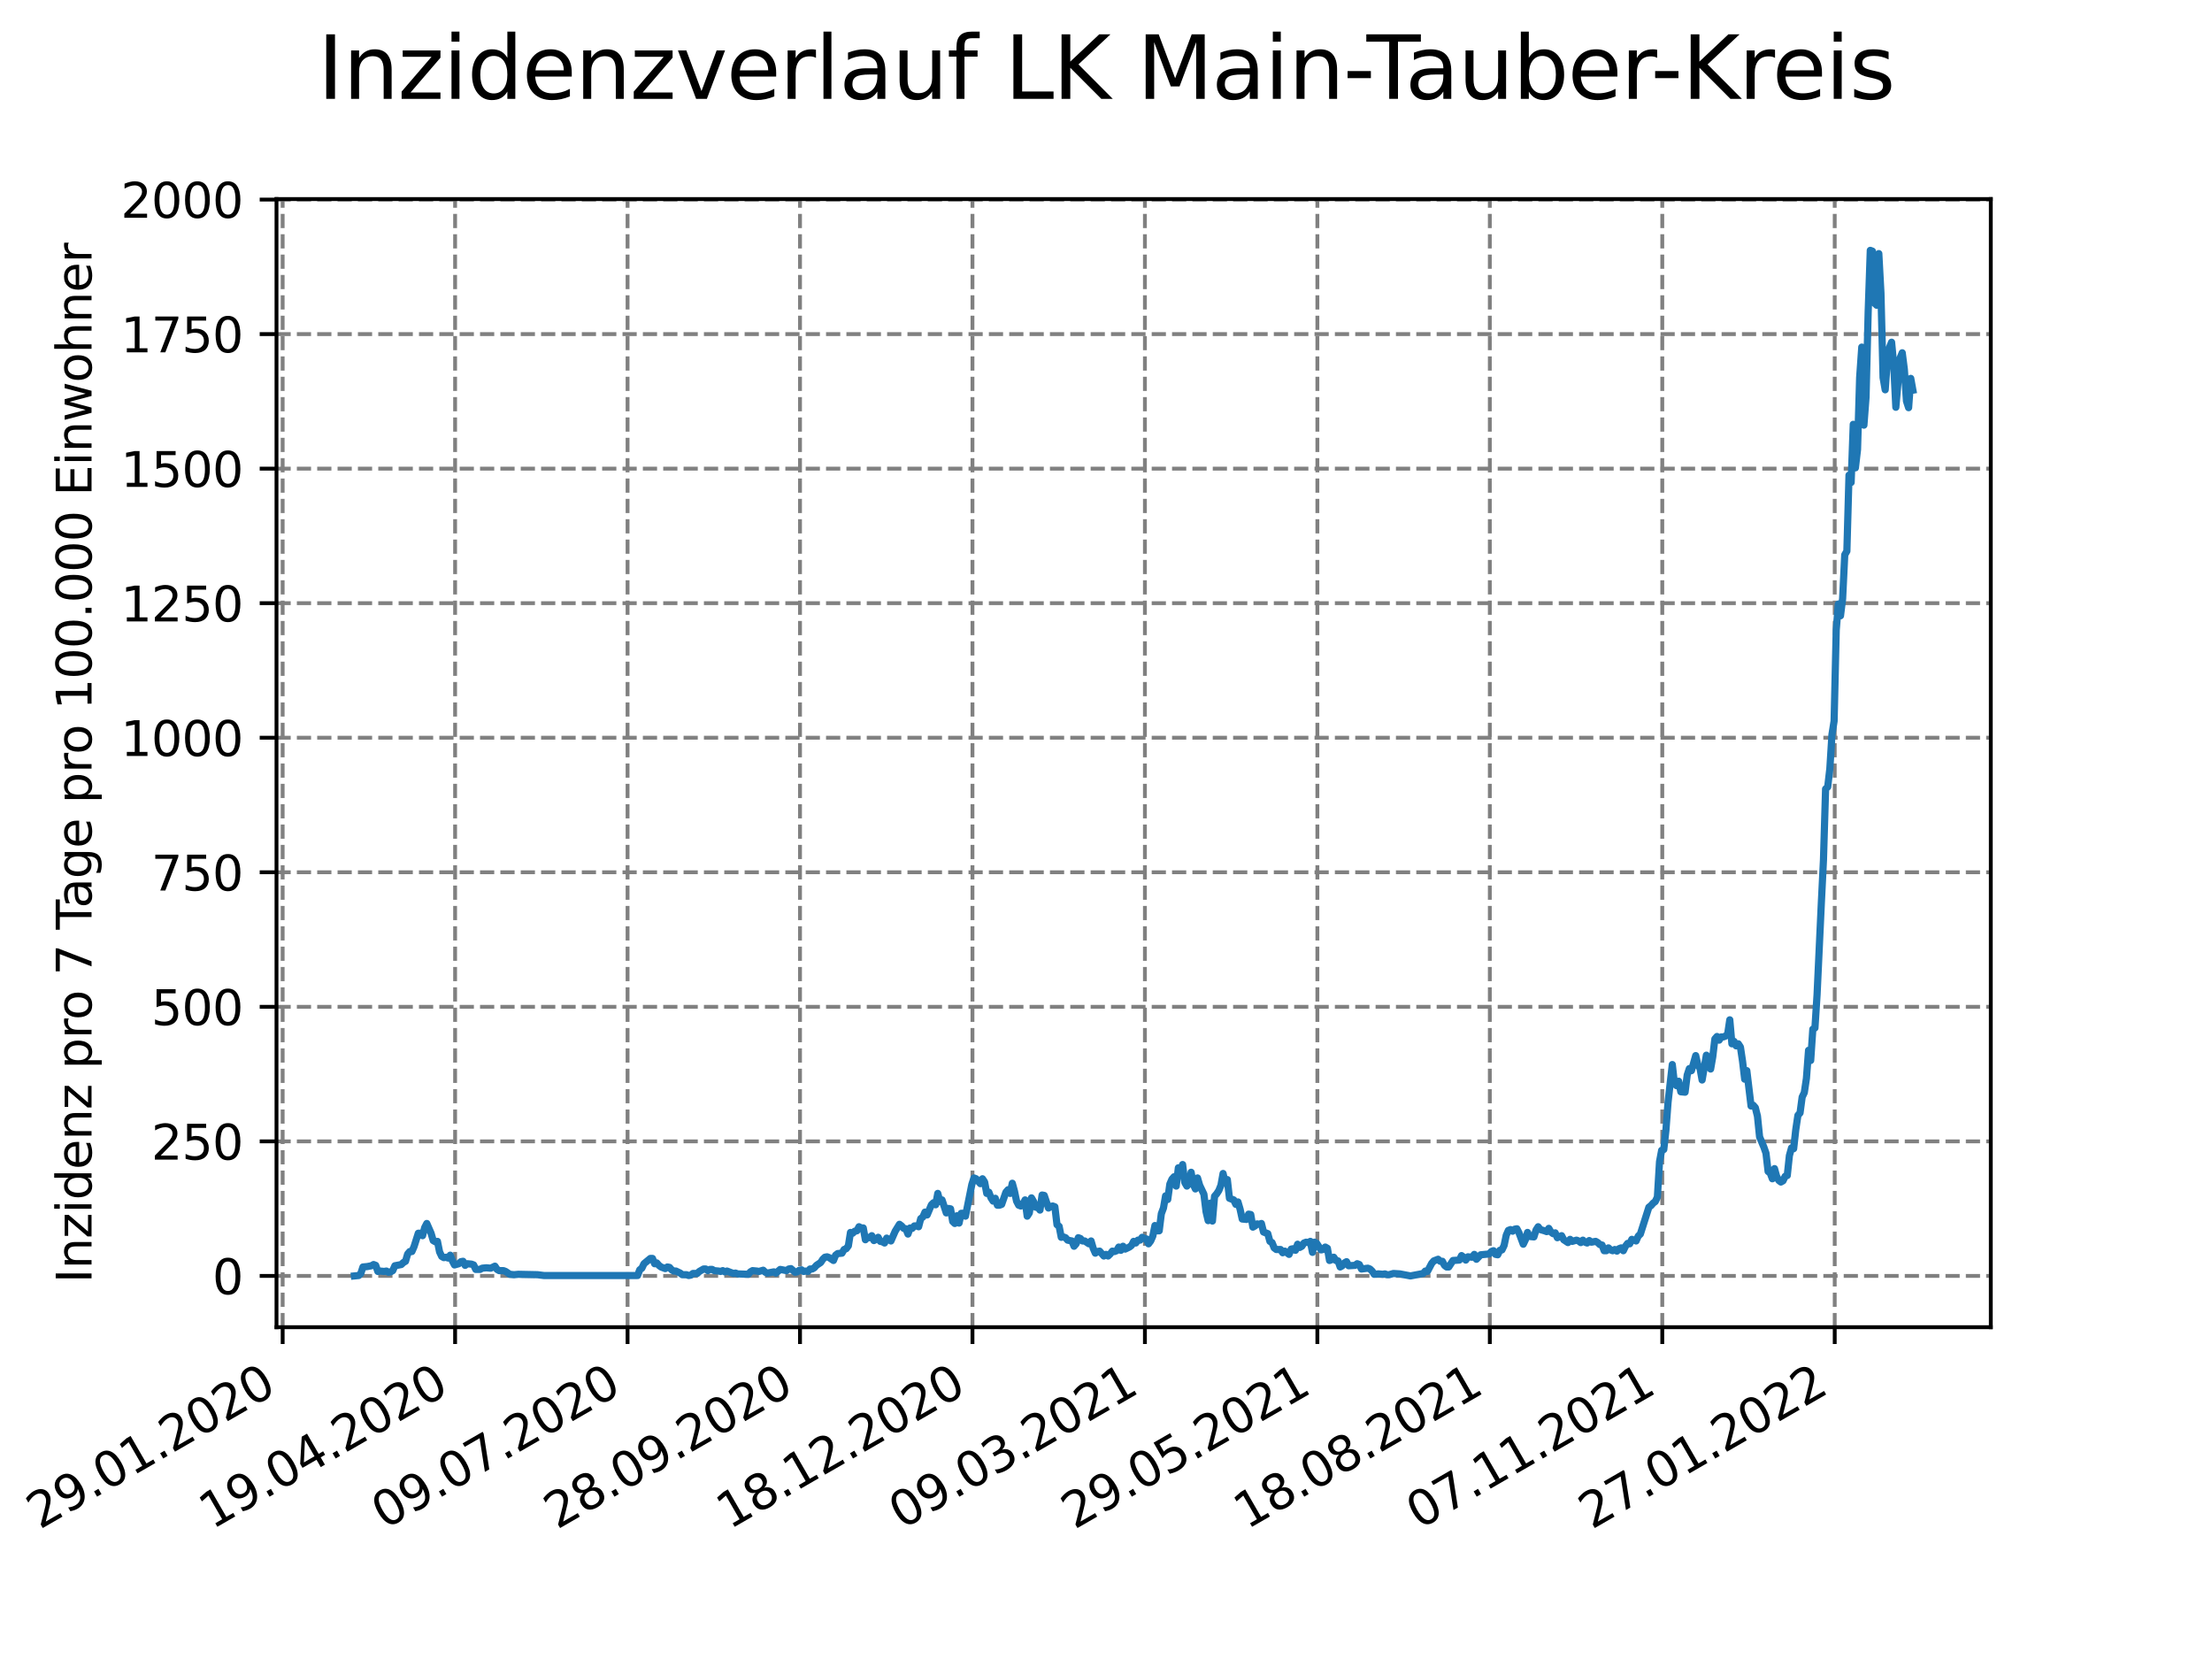 <?xml version="1.0" encoding="utf-8" standalone="no"?>
<!DOCTYPE svg PUBLIC "-//W3C//DTD SVG 1.1//EN"
  "http://www.w3.org/Graphics/SVG/1.1/DTD/svg11.dtd">
<svg xmlns:xlink="http://www.w3.org/1999/xlink" width="460.8pt" height="345.6pt" viewBox="0 0 460.8 345.6" xmlns="http://www.w3.org/2000/svg" version="1.1">
 <defs>
  <style type="text/css">*{stroke-linejoin: round; stroke-linecap: butt}</style>
 </defs>
 <g id="figure_1">
  <g id="patch_1">
   <path d="M 0 345.6 
L 460.8 345.6 
L 460.8 0 
L 0 0 
z
" style="fill: #ffffff"/>
  </g>
  <g id="axes_1">
   <g id="patch_2">
    <path d="M 57.6 276.48 
L 414.72 276.48 
L 414.72 41.472 
L 57.6 41.472 
z
" style="fill: #ffffff"/>
   </g>
   <g id="matplotlib.axis_1">
    <g id="xtick_1">
     <g id="line2d_1">
      <path d="M 58.883 276.48 
L 58.883 41.472 
" clip-path="url(#p42e69df3fd)" style="fill: none; stroke-dasharray: 2.96,1.28; stroke-dashoffset: 0; stroke: #808080; stroke-width: 0.8"/>
     </g>
     <g id="line2d_2">
      <defs>
       <path id="m16a6143a36" d="M 0 0 
L 0 3.5 
" style="stroke: #000000; stroke-width: 0.8"/>
      </defs>
      <g>
       <use xlink:href="#m16a6143a36" x="58.883" y="276.48" style="stroke: #000000; stroke-width: 0.8"/>
      </g>
     </g>
     <g id="text_1">
      <!-- 29.01.2020 -->
      <g transform="translate(8.257 318.689)rotate(-30)scale(0.1 -0.1)">
       <defs>
        <path id="DejaVuSans-32" d="M 1228 531 
L 3431 531 
L 3431 0 
L 469 0 
L 469 531 
Q 828 903 1448 1529 
Q 2069 2156 2228 2338 
Q 2531 2678 2651 2914 
Q 2772 3150 2772 3378 
Q 2772 3750 2511 3984 
Q 2250 4219 1831 4219 
Q 1534 4219 1204 4116 
Q 875 4013 500 3803 
L 500 4441 
Q 881 4594 1212 4672 
Q 1544 4750 1819 4750 
Q 2544 4750 2975 4387 
Q 3406 4025 3406 3419 
Q 3406 3131 3298 2873 
Q 3191 2616 2906 2266 
Q 2828 2175 2409 1742 
Q 1991 1309 1228 531 
z
" transform="scale(0.016)"/>
        <path id="DejaVuSans-39" d="M 703 97 
L 703 672 
Q 941 559 1184 500 
Q 1428 441 1663 441 
Q 2288 441 2617 861 
Q 2947 1281 2994 2138 
Q 2813 1869 2534 1725 
Q 2256 1581 1919 1581 
Q 1219 1581 811 2004 
Q 403 2428 403 3163 
Q 403 3881 828 4315 
Q 1253 4750 1959 4750 
Q 2769 4750 3195 4129 
Q 3622 3509 3622 2328 
Q 3622 1225 3098 567 
Q 2575 -91 1691 -91 
Q 1453 -91 1209 -44 
Q 966 3 703 97 
z
M 1959 2075 
Q 2384 2075 2632 2365 
Q 2881 2656 2881 3163 
Q 2881 3666 2632 3958 
Q 2384 4250 1959 4250 
Q 1534 4250 1286 3958 
Q 1038 3666 1038 3163 
Q 1038 2656 1286 2365 
Q 1534 2075 1959 2075 
z
" transform="scale(0.016)"/>
        <path id="DejaVuSans-2e" d="M 684 794 
L 1344 794 
L 1344 0 
L 684 0 
L 684 794 
z
" transform="scale(0.016)"/>
        <path id="DejaVuSans-30" d="M 2034 4250 
Q 1547 4250 1301 3770 
Q 1056 3291 1056 2328 
Q 1056 1369 1301 889 
Q 1547 409 2034 409 
Q 2525 409 2770 889 
Q 3016 1369 3016 2328 
Q 3016 3291 2770 3770 
Q 2525 4250 2034 4250 
z
M 2034 4750 
Q 2819 4750 3233 4129 
Q 3647 3509 3647 2328 
Q 3647 1150 3233 529 
Q 2819 -91 2034 -91 
Q 1250 -91 836 529 
Q 422 1150 422 2328 
Q 422 3509 836 4129 
Q 1250 4750 2034 4750 
z
" transform="scale(0.016)"/>
        <path id="DejaVuSans-31" d="M 794 531 
L 1825 531 
L 1825 4091 
L 703 3866 
L 703 4441 
L 1819 4666 
L 2450 4666 
L 2450 531 
L 3481 531 
L 3481 0 
L 794 0 
L 794 531 
z
" transform="scale(0.016)"/>
       </defs>
       <use xlink:href="#DejaVuSans-32"/>
       <use xlink:href="#DejaVuSans-39" x="63.623"/>
       <use xlink:href="#DejaVuSans-2e" x="127.246"/>
       <use xlink:href="#DejaVuSans-30" x="159.033"/>
       <use xlink:href="#DejaVuSans-31" x="222.656"/>
       <use xlink:href="#DejaVuSans-2e" x="286.279"/>
       <use xlink:href="#DejaVuSans-32" x="318.066"/>
       <use xlink:href="#DejaVuSans-30" x="381.689"/>
       <use xlink:href="#DejaVuSans-32" x="445.312"/>
       <use xlink:href="#DejaVuSans-30" x="508.936"/>
      </g>
     </g>
    </g>
    <g id="xtick_2">
     <g id="line2d_3">
      <path d="M 94.807 276.48 
L 94.807 41.472 
" clip-path="url(#p42e69df3fd)" style="fill: none; stroke-dasharray: 2.96,1.28; stroke-dashoffset: 0; stroke: #808080; stroke-width: 0.8"/>
     </g>
     <g id="line2d_4">
      <g>
       <use xlink:href="#m16a6143a36" x="94.807" y="276.48" style="stroke: #000000; stroke-width: 0.8"/>
      </g>
     </g>
     <g id="text_2">
      <!-- 19.04.2020 -->
      <g transform="translate(44.182 318.689)rotate(-30)scale(0.1 -0.1)">
       <defs>
        <path id="DejaVuSans-34" d="M 2419 4116 
L 825 1625 
L 2419 1625 
L 2419 4116 
z
M 2253 4666 
L 3047 4666 
L 3047 1625 
L 3713 1625 
L 3713 1100 
L 3047 1100 
L 3047 0 
L 2419 0 
L 2419 1100 
L 313 1100 
L 313 1709 
L 2253 4666 
z
" transform="scale(0.016)"/>
       </defs>
       <use xlink:href="#DejaVuSans-31"/>
       <use xlink:href="#DejaVuSans-39" x="63.623"/>
       <use xlink:href="#DejaVuSans-2e" x="127.246"/>
       <use xlink:href="#DejaVuSans-30" x="159.033"/>
       <use xlink:href="#DejaVuSans-34" x="222.656"/>
       <use xlink:href="#DejaVuSans-2e" x="286.279"/>
       <use xlink:href="#DejaVuSans-32" x="318.066"/>
       <use xlink:href="#DejaVuSans-30" x="381.689"/>
       <use xlink:href="#DejaVuSans-32" x="445.312"/>
       <use xlink:href="#DejaVuSans-30" x="508.936"/>
      </g>
     </g>
    </g>
    <g id="xtick_3">
     <g id="line2d_5">
      <path d="M 130.732 276.48 
L 130.732 41.472 
" clip-path="url(#p42e69df3fd)" style="fill: none; stroke-dasharray: 2.96,1.28; stroke-dashoffset: 0; stroke: #808080; stroke-width: 0.8"/>
     </g>
     <g id="line2d_6">
      <g>
       <use xlink:href="#m16a6143a36" x="130.732" y="276.48" style="stroke: #000000; stroke-width: 0.8"/>
      </g>
     </g>
     <g id="text_3">
      <!-- 09.07.2020 -->
      <g transform="translate(80.107 318.689)rotate(-30)scale(0.1 -0.1)">
       <defs>
        <path id="DejaVuSans-37" d="M 525 4666 
L 3525 4666 
L 3525 4397 
L 1831 0 
L 1172 0 
L 2766 4134 
L 525 4134 
L 525 4666 
z
" transform="scale(0.016)"/>
       </defs>
       <use xlink:href="#DejaVuSans-30"/>
       <use xlink:href="#DejaVuSans-39" x="63.623"/>
       <use xlink:href="#DejaVuSans-2e" x="127.246"/>
       <use xlink:href="#DejaVuSans-30" x="159.033"/>
       <use xlink:href="#DejaVuSans-37" x="222.656"/>
       <use xlink:href="#DejaVuSans-2e" x="286.279"/>
       <use xlink:href="#DejaVuSans-32" x="318.066"/>
       <use xlink:href="#DejaVuSans-30" x="381.689"/>
       <use xlink:href="#DejaVuSans-32" x="445.312"/>
       <use xlink:href="#DejaVuSans-30" x="508.936"/>
      </g>
     </g>
    </g>
    <g id="xtick_4">
     <g id="line2d_7">
      <path d="M 166.657 276.48 
L 166.657 41.472 
" clip-path="url(#p42e69df3fd)" style="fill: none; stroke-dasharray: 2.96,1.28; stroke-dashoffset: 0; stroke: #808080; stroke-width: 0.8"/>
     </g>
     <g id="line2d_8">
      <g>
       <use xlink:href="#m16a6143a36" x="166.657" y="276.48" style="stroke: #000000; stroke-width: 0.8"/>
      </g>
     </g>
     <g id="text_4">
      <!-- 28.09.2020 -->
      <g transform="translate(116.032 318.689)rotate(-30)scale(0.1 -0.1)">
       <defs>
        <path id="DejaVuSans-38" d="M 2034 2216 
Q 1584 2216 1326 1975 
Q 1069 1734 1069 1313 
Q 1069 891 1326 650 
Q 1584 409 2034 409 
Q 2484 409 2743 651 
Q 3003 894 3003 1313 
Q 3003 1734 2745 1975 
Q 2488 2216 2034 2216 
z
M 1403 2484 
Q 997 2584 770 2862 
Q 544 3141 544 3541 
Q 544 4100 942 4425 
Q 1341 4750 2034 4750 
Q 2731 4750 3128 4425 
Q 3525 4100 3525 3541 
Q 3525 3141 3298 2862 
Q 3072 2584 2669 2484 
Q 3125 2378 3379 2068 
Q 3634 1759 3634 1313 
Q 3634 634 3220 271 
Q 2806 -91 2034 -91 
Q 1263 -91 848 271 
Q 434 634 434 1313 
Q 434 1759 690 2068 
Q 947 2378 1403 2484 
z
M 1172 3481 
Q 1172 3119 1398 2916 
Q 1625 2713 2034 2713 
Q 2441 2713 2670 2916 
Q 2900 3119 2900 3481 
Q 2900 3844 2670 4047 
Q 2441 4250 2034 4250 
Q 1625 4250 1398 4047 
Q 1172 3844 1172 3481 
z
" transform="scale(0.016)"/>
       </defs>
       <use xlink:href="#DejaVuSans-32"/>
       <use xlink:href="#DejaVuSans-38" x="63.623"/>
       <use xlink:href="#DejaVuSans-2e" x="127.246"/>
       <use xlink:href="#DejaVuSans-30" x="159.033"/>
       <use xlink:href="#DejaVuSans-39" x="222.656"/>
       <use xlink:href="#DejaVuSans-2e" x="286.279"/>
       <use xlink:href="#DejaVuSans-32" x="318.066"/>
       <use xlink:href="#DejaVuSans-30" x="381.689"/>
       <use xlink:href="#DejaVuSans-32" x="445.312"/>
       <use xlink:href="#DejaVuSans-30" x="508.936"/>
      </g>
     </g>
    </g>
    <g id="xtick_5">
     <g id="line2d_9">
      <path d="M 202.582 276.48 
L 202.582 41.472 
" clip-path="url(#p42e69df3fd)" style="fill: none; stroke-dasharray: 2.96,1.28; stroke-dashoffset: 0; stroke: #808080; stroke-width: 0.8"/>
     </g>
     <g id="line2d_10">
      <g>
       <use xlink:href="#m16a6143a36" x="202.582" y="276.48" style="stroke: #000000; stroke-width: 0.8"/>
      </g>
     </g>
     <g id="text_5">
      <!-- 18.12.2020 -->
      <g transform="translate(151.957 318.689)rotate(-30)scale(0.1 -0.1)">
       <use xlink:href="#DejaVuSans-31"/>
       <use xlink:href="#DejaVuSans-38" x="63.623"/>
       <use xlink:href="#DejaVuSans-2e" x="127.246"/>
       <use xlink:href="#DejaVuSans-31" x="159.033"/>
       <use xlink:href="#DejaVuSans-32" x="222.656"/>
       <use xlink:href="#DejaVuSans-2e" x="286.279"/>
       <use xlink:href="#DejaVuSans-32" x="318.066"/>
       <use xlink:href="#DejaVuSans-30" x="381.689"/>
       <use xlink:href="#DejaVuSans-32" x="445.312"/>
       <use xlink:href="#DejaVuSans-30" x="508.936"/>
      </g>
     </g>
    </g>
    <g id="xtick_6">
     <g id="line2d_11">
      <path d="M 238.507 276.48 
L 238.507 41.472 
" clip-path="url(#p42e69df3fd)" style="fill: none; stroke-dasharray: 2.96,1.28; stroke-dashoffset: 0; stroke: #808080; stroke-width: 0.8"/>
     </g>
     <g id="line2d_12">
      <g>
       <use xlink:href="#m16a6143a36" x="238.507" y="276.48" style="stroke: #000000; stroke-width: 0.8"/>
      </g>
     </g>
     <g id="text_6">
      <!-- 09.03.2021 -->
      <g transform="translate(187.882 318.689)rotate(-30)scale(0.1 -0.1)">
       <defs>
        <path id="DejaVuSans-33" d="M 2597 2516 
Q 3050 2419 3304 2112 
Q 3559 1806 3559 1356 
Q 3559 666 3084 287 
Q 2609 -91 1734 -91 
Q 1441 -91 1130 -33 
Q 819 25 488 141 
L 488 750 
Q 750 597 1062 519 
Q 1375 441 1716 441 
Q 2309 441 2620 675 
Q 2931 909 2931 1356 
Q 2931 1769 2642 2001 
Q 2353 2234 1838 2234 
L 1294 2234 
L 1294 2753 
L 1863 2753 
Q 2328 2753 2575 2939 
Q 2822 3125 2822 3475 
Q 2822 3834 2567 4026 
Q 2313 4219 1838 4219 
Q 1578 4219 1281 4162 
Q 984 4106 628 3988 
L 628 4550 
Q 988 4650 1302 4700 
Q 1616 4750 1894 4750 
Q 2613 4750 3031 4423 
Q 3450 4097 3450 3541 
Q 3450 3153 3228 2886 
Q 3006 2619 2597 2516 
z
" transform="scale(0.016)"/>
       </defs>
       <use xlink:href="#DejaVuSans-30"/>
       <use xlink:href="#DejaVuSans-39" x="63.623"/>
       <use xlink:href="#DejaVuSans-2e" x="127.246"/>
       <use xlink:href="#DejaVuSans-30" x="159.033"/>
       <use xlink:href="#DejaVuSans-33" x="222.656"/>
       <use xlink:href="#DejaVuSans-2e" x="286.279"/>
       <use xlink:href="#DejaVuSans-32" x="318.066"/>
       <use xlink:href="#DejaVuSans-30" x="381.689"/>
       <use xlink:href="#DejaVuSans-32" x="445.312"/>
       <use xlink:href="#DejaVuSans-31" x="508.936"/>
      </g>
     </g>
    </g>
    <g id="xtick_7">
     <g id="line2d_13">
      <path d="M 274.432 276.48 
L 274.432 41.472 
" clip-path="url(#p42e69df3fd)" style="fill: none; stroke-dasharray: 2.96,1.28; stroke-dashoffset: 0; stroke: #808080; stroke-width: 0.8"/>
     </g>
     <g id="line2d_14">
      <g>
       <use xlink:href="#m16a6143a36" x="274.432" y="276.48" style="stroke: #000000; stroke-width: 0.8"/>
      </g>
     </g>
     <g id="text_7">
      <!-- 29.05.2021 -->
      <g transform="translate(223.807 318.689)rotate(-30)scale(0.1 -0.1)">
       <defs>
        <path id="DejaVuSans-35" d="M 691 4666 
L 3169 4666 
L 3169 4134 
L 1269 4134 
L 1269 2991 
Q 1406 3038 1543 3061 
Q 1681 3084 1819 3084 
Q 2600 3084 3056 2656 
Q 3513 2228 3513 1497 
Q 3513 744 3044 326 
Q 2575 -91 1722 -91 
Q 1428 -91 1123 -41 
Q 819 9 494 109 
L 494 744 
Q 775 591 1075 516 
Q 1375 441 1709 441 
Q 2250 441 2565 725 
Q 2881 1009 2881 1497 
Q 2881 1984 2565 2268 
Q 2250 2553 1709 2553 
Q 1456 2553 1204 2497 
Q 953 2441 691 2322 
L 691 4666 
z
" transform="scale(0.016)"/>
       </defs>
       <use xlink:href="#DejaVuSans-32"/>
       <use xlink:href="#DejaVuSans-39" x="63.623"/>
       <use xlink:href="#DejaVuSans-2e" x="127.246"/>
       <use xlink:href="#DejaVuSans-30" x="159.033"/>
       <use xlink:href="#DejaVuSans-35" x="222.656"/>
       <use xlink:href="#DejaVuSans-2e" x="286.279"/>
       <use xlink:href="#DejaVuSans-32" x="318.066"/>
       <use xlink:href="#DejaVuSans-30" x="381.689"/>
       <use xlink:href="#DejaVuSans-32" x="445.312"/>
       <use xlink:href="#DejaVuSans-31" x="508.936"/>
      </g>
     </g>
    </g>
    <g id="xtick_8">
     <g id="line2d_15">
      <path d="M 310.357 276.48 
L 310.357 41.472 
" clip-path="url(#p42e69df3fd)" style="fill: none; stroke-dasharray: 2.96,1.28; stroke-dashoffset: 0; stroke: #808080; stroke-width: 0.8"/>
     </g>
     <g id="line2d_16">
      <g>
       <use xlink:href="#m16a6143a36" x="310.357" y="276.48" style="stroke: #000000; stroke-width: 0.8"/>
      </g>
     </g>
     <g id="text_8">
      <!-- 18.08.2021 -->
      <g transform="translate(259.732 318.689)rotate(-30)scale(0.1 -0.1)">
       <use xlink:href="#DejaVuSans-31"/>
       <use xlink:href="#DejaVuSans-38" x="63.623"/>
       <use xlink:href="#DejaVuSans-2e" x="127.246"/>
       <use xlink:href="#DejaVuSans-30" x="159.033"/>
       <use xlink:href="#DejaVuSans-38" x="222.656"/>
       <use xlink:href="#DejaVuSans-2e" x="286.279"/>
       <use xlink:href="#DejaVuSans-32" x="318.066"/>
       <use xlink:href="#DejaVuSans-30" x="381.689"/>
       <use xlink:href="#DejaVuSans-32" x="445.312"/>
       <use xlink:href="#DejaVuSans-31" x="508.936"/>
      </g>
     </g>
    </g>
    <g id="xtick_9">
     <g id="line2d_17">
      <path d="M 346.282 276.48 
L 346.282 41.472 
" clip-path="url(#p42e69df3fd)" style="fill: none; stroke-dasharray: 2.96,1.28; stroke-dashoffset: 0; stroke: #808080; stroke-width: 0.8"/>
     </g>
     <g id="line2d_18">
      <g>
       <use xlink:href="#m16a6143a36" x="346.282" y="276.48" style="stroke: #000000; stroke-width: 0.8"/>
      </g>
     </g>
     <g id="text_9">
      <!-- 07.11.2021 -->
      <g transform="translate(295.656 318.689)rotate(-30)scale(0.1 -0.1)">
       <use xlink:href="#DejaVuSans-30"/>
       <use xlink:href="#DejaVuSans-37" x="63.623"/>
       <use xlink:href="#DejaVuSans-2e" x="127.246"/>
       <use xlink:href="#DejaVuSans-31" x="159.033"/>
       <use xlink:href="#DejaVuSans-31" x="222.656"/>
       <use xlink:href="#DejaVuSans-2e" x="286.279"/>
       <use xlink:href="#DejaVuSans-32" x="318.066"/>
       <use xlink:href="#DejaVuSans-30" x="381.689"/>
       <use xlink:href="#DejaVuSans-32" x="445.312"/>
       <use xlink:href="#DejaVuSans-31" x="508.936"/>
      </g>
     </g>
    </g>
    <g id="xtick_10">
     <g id="line2d_19">
      <path d="M 382.206 276.48 
L 382.206 41.472 
" clip-path="url(#p42e69df3fd)" style="fill: none; stroke-dasharray: 2.96,1.28; stroke-dashoffset: 0; stroke: #808080; stroke-width: 0.8"/>
     </g>
     <g id="line2d_20">
      <g>
       <use xlink:href="#m16a6143a36" x="382.206" y="276.48" style="stroke: #000000; stroke-width: 0.8"/>
      </g>
     </g>
     <g id="text_10">
      <!-- 27.01.2022 -->
      <g transform="translate(331.581 318.689)rotate(-30)scale(0.1 -0.1)">
       <use xlink:href="#DejaVuSans-32"/>
       <use xlink:href="#DejaVuSans-37" x="63.623"/>
       <use xlink:href="#DejaVuSans-2e" x="127.246"/>
       <use xlink:href="#DejaVuSans-30" x="159.033"/>
       <use xlink:href="#DejaVuSans-31" x="222.656"/>
       <use xlink:href="#DejaVuSans-2e" x="286.279"/>
       <use xlink:href="#DejaVuSans-32" x="318.066"/>
       <use xlink:href="#DejaVuSans-30" x="381.689"/>
       <use xlink:href="#DejaVuSans-32" x="445.312"/>
       <use xlink:href="#DejaVuSans-32" x="508.936"/>
      </g>
     </g>
    </g>
   </g>
   <g id="matplotlib.axis_2">
    <g id="ytick_1">
     <g id="line2d_21">
      <path d="M 57.6 265.798 
L 414.72 265.798 
" clip-path="url(#p42e69df3fd)" style="fill: none; stroke-dasharray: 2.96,1.28; stroke-dashoffset: 0; stroke: #808080; stroke-width: 0.8"/>
     </g>
     <g id="line2d_22">
      <defs>
       <path id="m3c136f610a" d="M 0 0 
L -3.5 0 
" style="stroke: #000000; stroke-width: 0.8"/>
      </defs>
      <g>
       <use xlink:href="#m3c136f610a" x="57.6" y="265.798" style="stroke: #000000; stroke-width: 0.8"/>
      </g>
     </g>
     <g id="text_11">
      <!-- 0 -->
      <g transform="translate(44.237 269.597)scale(0.1 -0.1)">
       <use xlink:href="#DejaVuSans-30"/>
      </g>
     </g>
    </g>
    <g id="ytick_2">
     <g id="line2d_23">
      <path d="M 57.6 237.769 
L 414.72 237.769 
" clip-path="url(#p42e69df3fd)" style="fill: none; stroke-dasharray: 2.96,1.28; stroke-dashoffset: 0; stroke: #808080; stroke-width: 0.8"/>
     </g>
     <g id="line2d_24">
      <g>
       <use xlink:href="#m3c136f610a" x="57.6" y="237.769" style="stroke: #000000; stroke-width: 0.8"/>
      </g>
     </g>
     <g id="text_12">
      <!-- 250 -->
      <g transform="translate(31.512 241.569)scale(0.1 -0.1)">
       <use xlink:href="#DejaVuSans-32"/>
       <use xlink:href="#DejaVuSans-35" x="63.623"/>
       <use xlink:href="#DejaVuSans-30" x="127.246"/>
      </g>
     </g>
    </g>
    <g id="ytick_3">
     <g id="line2d_25">
      <path d="M 57.6 209.741 
L 414.72 209.741 
" clip-path="url(#p42e69df3fd)" style="fill: none; stroke-dasharray: 2.96,1.28; stroke-dashoffset: 0; stroke: #808080; stroke-width: 0.8"/>
     </g>
     <g id="line2d_26">
      <g>
       <use xlink:href="#m3c136f610a" x="57.6" y="209.741" style="stroke: #000000; stroke-width: 0.8"/>
      </g>
     </g>
     <g id="text_13">
      <!-- 500 -->
      <g transform="translate(31.512 213.54)scale(0.1 -0.1)">
       <use xlink:href="#DejaVuSans-35"/>
       <use xlink:href="#DejaVuSans-30" x="63.623"/>
       <use xlink:href="#DejaVuSans-30" x="127.246"/>
      </g>
     </g>
    </g>
    <g id="ytick_4">
     <g id="line2d_27">
      <path d="M 57.6 181.713 
L 414.72 181.713 
" clip-path="url(#p42e69df3fd)" style="fill: none; stroke-dasharray: 2.96,1.28; stroke-dashoffset: 0; stroke: #808080; stroke-width: 0.8"/>
     </g>
     <g id="line2d_28">
      <g>
       <use xlink:href="#m3c136f610a" x="57.6" y="181.713" style="stroke: #000000; stroke-width: 0.8"/>
      </g>
     </g>
     <g id="text_14">
      <!-- 750 -->
      <g transform="translate(31.512 185.512)scale(0.1 -0.1)">
       <use xlink:href="#DejaVuSans-37"/>
       <use xlink:href="#DejaVuSans-35" x="63.623"/>
       <use xlink:href="#DejaVuSans-30" x="127.246"/>
      </g>
     </g>
    </g>
    <g id="ytick_5">
     <g id="line2d_29">
      <path d="M 57.6 153.684 
L 414.72 153.684 
" clip-path="url(#p42e69df3fd)" style="fill: none; stroke-dasharray: 2.96,1.28; stroke-dashoffset: 0; stroke: #808080; stroke-width: 0.8"/>
     </g>
     <g id="line2d_30">
      <g>
       <use xlink:href="#m3c136f610a" x="57.6" y="153.684" style="stroke: #000000; stroke-width: 0.8"/>
      </g>
     </g>
     <g id="text_15">
      <!-- 1000 -->
      <g transform="translate(25.15 157.484)scale(0.1 -0.1)">
       <use xlink:href="#DejaVuSans-31"/>
       <use xlink:href="#DejaVuSans-30" x="63.623"/>
       <use xlink:href="#DejaVuSans-30" x="127.246"/>
       <use xlink:href="#DejaVuSans-30" x="190.869"/>
      </g>
     </g>
    </g>
    <g id="ytick_6">
     <g id="line2d_31">
      <path d="M 57.6 125.656 
L 414.72 125.656 
" clip-path="url(#p42e69df3fd)" style="fill: none; stroke-dasharray: 2.96,1.28; stroke-dashoffset: 0; stroke: #808080; stroke-width: 0.8"/>
     </g>
     <g id="line2d_32">
      <g>
       <use xlink:href="#m3c136f610a" x="57.6" y="125.656" style="stroke: #000000; stroke-width: 0.8"/>
      </g>
     </g>
     <g id="text_16">
      <!-- 1250 -->
      <g transform="translate(25.15 129.455)scale(0.1 -0.1)">
       <use xlink:href="#DejaVuSans-31"/>
       <use xlink:href="#DejaVuSans-32" x="63.623"/>
       <use xlink:href="#DejaVuSans-35" x="127.246"/>
       <use xlink:href="#DejaVuSans-30" x="190.869"/>
      </g>
     </g>
    </g>
    <g id="ytick_7">
     <g id="line2d_33">
      <path d="M 57.6 97.628 
L 414.72 97.628 
" clip-path="url(#p42e69df3fd)" style="fill: none; stroke-dasharray: 2.96,1.28; stroke-dashoffset: 0; stroke: #808080; stroke-width: 0.8"/>
     </g>
     <g id="line2d_34">
      <g>
       <use xlink:href="#m3c136f610a" x="57.6" y="97.628" style="stroke: #000000; stroke-width: 0.8"/>
      </g>
     </g>
     <g id="text_17">
      <!-- 1500 -->
      <g transform="translate(25.15 101.427)scale(0.1 -0.1)">
       <use xlink:href="#DejaVuSans-31"/>
       <use xlink:href="#DejaVuSans-35" x="63.623"/>
       <use xlink:href="#DejaVuSans-30" x="127.246"/>
       <use xlink:href="#DejaVuSans-30" x="190.869"/>
      </g>
     </g>
    </g>
    <g id="ytick_8">
     <g id="line2d_35">
      <path d="M 57.6 69.599 
L 414.72 69.599 
" clip-path="url(#p42e69df3fd)" style="fill: none; stroke-dasharray: 2.96,1.28; stroke-dashoffset: 0; stroke: #808080; stroke-width: 0.8"/>
     </g>
     <g id="line2d_36">
      <g>
       <use xlink:href="#m3c136f610a" x="57.6" y="69.599" style="stroke: #000000; stroke-width: 0.8"/>
      </g>
     </g>
     <g id="text_18">
      <!-- 1750 -->
      <g transform="translate(25.15 73.399)scale(0.1 -0.1)">
       <use xlink:href="#DejaVuSans-31"/>
       <use xlink:href="#DejaVuSans-37" x="63.623"/>
       <use xlink:href="#DejaVuSans-35" x="127.246"/>
       <use xlink:href="#DejaVuSans-30" x="190.869"/>
      </g>
     </g>
    </g>
    <g id="ytick_9">
     <g id="line2d_37">
      <path d="M 57.6 41.571 
L 414.72 41.571 
" clip-path="url(#p42e69df3fd)" style="fill: none; stroke-dasharray: 2.96,1.28; stroke-dashoffset: 0; stroke: #808080; stroke-width: 0.8"/>
     </g>
     <g id="line2d_38">
      <g>
       <use xlink:href="#m3c136f610a" x="57.6" y="41.571" style="stroke: #000000; stroke-width: 0.8"/>
      </g>
     </g>
     <g id="text_19">
      <!-- 2000 -->
      <g transform="translate(25.15 45.37)scale(0.1 -0.1)">
       <use xlink:href="#DejaVuSans-32"/>
       <use xlink:href="#DejaVuSans-30" x="63.623"/>
       <use xlink:href="#DejaVuSans-30" x="127.246"/>
       <use xlink:href="#DejaVuSans-30" x="190.869"/>
      </g>
     </g>
    </g>
    <g id="text_20">
     <!-- Inzidenz pro 7 Tage pro 100.000 Einwohner -->
     <g transform="translate(19.07 267.301)rotate(-90)scale(0.1 -0.1)">
      <defs>
       <path id="DejaVuSans-49" d="M 628 4666 
L 1259 4666 
L 1259 0 
L 628 0 
L 628 4666 
z
" transform="scale(0.016)"/>
       <path id="DejaVuSans-6e" d="M 3513 2113 
L 3513 0 
L 2938 0 
L 2938 2094 
Q 2938 2591 2744 2837 
Q 2550 3084 2163 3084 
Q 1697 3084 1428 2787 
Q 1159 2491 1159 1978 
L 1159 0 
L 581 0 
L 581 3500 
L 1159 3500 
L 1159 2956 
Q 1366 3272 1645 3428 
Q 1925 3584 2291 3584 
Q 2894 3584 3203 3211 
Q 3513 2838 3513 2113 
z
" transform="scale(0.016)"/>
       <path id="DejaVuSans-7a" d="M 353 3500 
L 3084 3500 
L 3084 2975 
L 922 459 
L 3084 459 
L 3084 0 
L 275 0 
L 275 525 
L 2438 3041 
L 353 3041 
L 353 3500 
z
" transform="scale(0.016)"/>
       <path id="DejaVuSans-69" d="M 603 3500 
L 1178 3500 
L 1178 0 
L 603 0 
L 603 3500 
z
M 603 4863 
L 1178 4863 
L 1178 4134 
L 603 4134 
L 603 4863 
z
" transform="scale(0.016)"/>
       <path id="DejaVuSans-64" d="M 2906 2969 
L 2906 4863 
L 3481 4863 
L 3481 0 
L 2906 0 
L 2906 525 
Q 2725 213 2448 61 
Q 2172 -91 1784 -91 
Q 1150 -91 751 415 
Q 353 922 353 1747 
Q 353 2572 751 3078 
Q 1150 3584 1784 3584 
Q 2172 3584 2448 3432 
Q 2725 3281 2906 2969 
z
M 947 1747 
Q 947 1113 1208 752 
Q 1469 391 1925 391 
Q 2381 391 2643 752 
Q 2906 1113 2906 1747 
Q 2906 2381 2643 2742 
Q 2381 3103 1925 3103 
Q 1469 3103 1208 2742 
Q 947 2381 947 1747 
z
" transform="scale(0.016)"/>
       <path id="DejaVuSans-65" d="M 3597 1894 
L 3597 1613 
L 953 1613 
Q 991 1019 1311 708 
Q 1631 397 2203 397 
Q 2534 397 2845 478 
Q 3156 559 3463 722 
L 3463 178 
Q 3153 47 2828 -22 
Q 2503 -91 2169 -91 
Q 1331 -91 842 396 
Q 353 884 353 1716 
Q 353 2575 817 3079 
Q 1281 3584 2069 3584 
Q 2775 3584 3186 3129 
Q 3597 2675 3597 1894 
z
M 3022 2063 
Q 3016 2534 2758 2815 
Q 2500 3097 2075 3097 
Q 1594 3097 1305 2825 
Q 1016 2553 972 2059 
L 3022 2063 
z
" transform="scale(0.016)"/>
       <path id="DejaVuSans-20" transform="scale(0.016)"/>
       <path id="DejaVuSans-70" d="M 1159 525 
L 1159 -1331 
L 581 -1331 
L 581 3500 
L 1159 3500 
L 1159 2969 
Q 1341 3281 1617 3432 
Q 1894 3584 2278 3584 
Q 2916 3584 3314 3078 
Q 3713 2572 3713 1747 
Q 3713 922 3314 415 
Q 2916 -91 2278 -91 
Q 1894 -91 1617 61 
Q 1341 213 1159 525 
z
M 3116 1747 
Q 3116 2381 2855 2742 
Q 2594 3103 2138 3103 
Q 1681 3103 1420 2742 
Q 1159 2381 1159 1747 
Q 1159 1113 1420 752 
Q 1681 391 2138 391 
Q 2594 391 2855 752 
Q 3116 1113 3116 1747 
z
" transform="scale(0.016)"/>
       <path id="DejaVuSans-72" d="M 2631 2963 
Q 2534 3019 2420 3045 
Q 2306 3072 2169 3072 
Q 1681 3072 1420 2755 
Q 1159 2438 1159 1844 
L 1159 0 
L 581 0 
L 581 3500 
L 1159 3500 
L 1159 2956 
Q 1341 3275 1631 3429 
Q 1922 3584 2338 3584 
Q 2397 3584 2469 3576 
Q 2541 3569 2628 3553 
L 2631 2963 
z
" transform="scale(0.016)"/>
       <path id="DejaVuSans-6f" d="M 1959 3097 
Q 1497 3097 1228 2736 
Q 959 2375 959 1747 
Q 959 1119 1226 758 
Q 1494 397 1959 397 
Q 2419 397 2687 759 
Q 2956 1122 2956 1747 
Q 2956 2369 2687 2733 
Q 2419 3097 1959 3097 
z
M 1959 3584 
Q 2709 3584 3137 3096 
Q 3566 2609 3566 1747 
Q 3566 888 3137 398 
Q 2709 -91 1959 -91 
Q 1206 -91 779 398 
Q 353 888 353 1747 
Q 353 2609 779 3096 
Q 1206 3584 1959 3584 
z
" transform="scale(0.016)"/>
       <path id="DejaVuSans-54" d="M -19 4666 
L 3928 4666 
L 3928 4134 
L 2272 4134 
L 2272 0 
L 1638 0 
L 1638 4134 
L -19 4134 
L -19 4666 
z
" transform="scale(0.016)"/>
       <path id="DejaVuSans-61" d="M 2194 1759 
Q 1497 1759 1228 1600 
Q 959 1441 959 1056 
Q 959 750 1161 570 
Q 1363 391 1709 391 
Q 2188 391 2477 730 
Q 2766 1069 2766 1631 
L 2766 1759 
L 2194 1759 
z
M 3341 1997 
L 3341 0 
L 2766 0 
L 2766 531 
Q 2569 213 2275 61 
Q 1981 -91 1556 -91 
Q 1019 -91 701 211 
Q 384 513 384 1019 
Q 384 1609 779 1909 
Q 1175 2209 1959 2209 
L 2766 2209 
L 2766 2266 
Q 2766 2663 2505 2880 
Q 2244 3097 1772 3097 
Q 1472 3097 1187 3025 
Q 903 2953 641 2809 
L 641 3341 
Q 956 3463 1253 3523 
Q 1550 3584 1831 3584 
Q 2591 3584 2966 3190 
Q 3341 2797 3341 1997 
z
" transform="scale(0.016)"/>
       <path id="DejaVuSans-67" d="M 2906 1791 
Q 2906 2416 2648 2759 
Q 2391 3103 1925 3103 
Q 1463 3103 1205 2759 
Q 947 2416 947 1791 
Q 947 1169 1205 825 
Q 1463 481 1925 481 
Q 2391 481 2648 825 
Q 2906 1169 2906 1791 
z
M 3481 434 
Q 3481 -459 3084 -895 
Q 2688 -1331 1869 -1331 
Q 1566 -1331 1297 -1286 
Q 1028 -1241 775 -1147 
L 775 -588 
Q 1028 -725 1275 -790 
Q 1522 -856 1778 -856 
Q 2344 -856 2625 -561 
Q 2906 -266 2906 331 
L 2906 616 
Q 2728 306 2450 153 
Q 2172 0 1784 0 
Q 1141 0 747 490 
Q 353 981 353 1791 
Q 353 2603 747 3093 
Q 1141 3584 1784 3584 
Q 2172 3584 2450 3431 
Q 2728 3278 2906 2969 
L 2906 3500 
L 3481 3500 
L 3481 434 
z
" transform="scale(0.016)"/>
       <path id="DejaVuSans-45" d="M 628 4666 
L 3578 4666 
L 3578 4134 
L 1259 4134 
L 1259 2753 
L 3481 2753 
L 3481 2222 
L 1259 2222 
L 1259 531 
L 3634 531 
L 3634 0 
L 628 0 
L 628 4666 
z
" transform="scale(0.016)"/>
       <path id="DejaVuSans-77" d="M 269 3500 
L 844 3500 
L 1563 769 
L 2278 3500 
L 2956 3500 
L 3675 769 
L 4391 3500 
L 4966 3500 
L 4050 0 
L 3372 0 
L 2619 2869 
L 1863 0 
L 1184 0 
L 269 3500 
z
" transform="scale(0.016)"/>
       <path id="DejaVuSans-68" d="M 3513 2113 
L 3513 0 
L 2938 0 
L 2938 2094 
Q 2938 2591 2744 2837 
Q 2550 3084 2163 3084 
Q 1697 3084 1428 2787 
Q 1159 2491 1159 1978 
L 1159 0 
L 581 0 
L 581 4863 
L 1159 4863 
L 1159 2956 
Q 1366 3272 1645 3428 
Q 1925 3584 2291 3584 
Q 2894 3584 3203 3211 
Q 3513 2838 3513 2113 
z
" transform="scale(0.016)"/>
      </defs>
      <use xlink:href="#DejaVuSans-49"/>
      <use xlink:href="#DejaVuSans-6e" x="29.492"/>
      <use xlink:href="#DejaVuSans-7a" x="92.871"/>
      <use xlink:href="#DejaVuSans-69" x="145.361"/>
      <use xlink:href="#DejaVuSans-64" x="173.145"/>
      <use xlink:href="#DejaVuSans-65" x="236.621"/>
      <use xlink:href="#DejaVuSans-6e" x="298.145"/>
      <use xlink:href="#DejaVuSans-7a" x="361.523"/>
      <use xlink:href="#DejaVuSans-20" x="414.014"/>
      <use xlink:href="#DejaVuSans-70" x="445.801"/>
      <use xlink:href="#DejaVuSans-72" x="509.277"/>
      <use xlink:href="#DejaVuSans-6f" x="548.141"/>
      <use xlink:href="#DejaVuSans-20" x="609.322"/>
      <use xlink:href="#DejaVuSans-37" x="641.109"/>
      <use xlink:href="#DejaVuSans-20" x="704.732"/>
      <use xlink:href="#DejaVuSans-54" x="736.52"/>
      <use xlink:href="#DejaVuSans-61" x="781.104"/>
      <use xlink:href="#DejaVuSans-67" x="842.383"/>
      <use xlink:href="#DejaVuSans-65" x="905.859"/>
      <use xlink:href="#DejaVuSans-20" x="967.383"/>
      <use xlink:href="#DejaVuSans-70" x="999.17"/>
      <use xlink:href="#DejaVuSans-72" x="1062.646"/>
      <use xlink:href="#DejaVuSans-6f" x="1101.51"/>
      <use xlink:href="#DejaVuSans-20" x="1162.691"/>
      <use xlink:href="#DejaVuSans-31" x="1194.479"/>
      <use xlink:href="#DejaVuSans-30" x="1258.102"/>
      <use xlink:href="#DejaVuSans-30" x="1321.725"/>
      <use xlink:href="#DejaVuSans-2e" x="1385.348"/>
      <use xlink:href="#DejaVuSans-30" x="1417.135"/>
      <use xlink:href="#DejaVuSans-30" x="1480.758"/>
      <use xlink:href="#DejaVuSans-30" x="1544.381"/>
      <use xlink:href="#DejaVuSans-20" x="1608.004"/>
      <use xlink:href="#DejaVuSans-45" x="1639.791"/>
      <use xlink:href="#DejaVuSans-69" x="1702.975"/>
      <use xlink:href="#DejaVuSans-6e" x="1730.758"/>
      <use xlink:href="#DejaVuSans-77" x="1794.137"/>
      <use xlink:href="#DejaVuSans-6f" x="1875.924"/>
      <use xlink:href="#DejaVuSans-68" x="1937.105"/>
      <use xlink:href="#DejaVuSans-6e" x="2000.484"/>
      <use xlink:href="#DejaVuSans-65" x="2063.863"/>
      <use xlink:href="#DejaVuSans-72" x="2125.387"/>
     </g>
    </g>
   </g>
   <g id="line2d_39">
    <path d="M 73.833 265.798 
L 74.72 265.713 
L 75.163 265.29 
L 75.607 263.935 
L 76.494 263.85 
L 77.381 263.681 
L 77.824 263.427 
L 78.268 263.596 
L 78.711 264.866 
L 79.155 264.782 
L 80.042 264.866 
L 80.485 264.782 
L 80.929 265.036 
L 81.373 264.951 
L 81.816 264.697 
L 82.26 263.681 
L 83.59 263.427 
L 84.034 263.003 
L 84.477 262.749 
L 84.921 261.225 
L 85.364 260.717 
L 85.808 260.717 
L 86.251 259.701 
L 87.138 256.907 
L 87.582 256.907 
L 88.025 257.415 
L 88.469 255.721 
L 88.912 254.874 
L 89.799 256.907 
L 90.243 258.431 
L 90.686 258.685 
L 91.13 258.6 
L 91.573 260.802 
L 92.017 261.733 
L 92.46 261.987 
L 92.904 261.903 
L 93.347 262.072 
L 93.791 261.479 
L 94.235 262.665 
L 94.678 263.512 
L 95.565 263.257 
L 96.009 262.834 
L 96.452 262.749 
L 96.896 263.596 
L 97.339 263.257 
L 98.226 263.342 
L 98.67 263.512 
L 99.113 264.443 
L 100 264.443 
L 100.444 264.189 
L 101.331 264.104 
L 102.218 264.189 
L 103.105 263.766 
L 103.548 264.443 
L 103.992 264.697 
L 104.879 264.697 
L 105.322 264.866 
L 106.209 265.459 
L 107.097 265.544 
L 107.984 265.459 
L 111.975 265.544 
L 113.306 265.713 
L 132.821 265.713 
L 133.264 264.528 
L 133.708 264.189 
L 134.151 263.257 
L 135.482 262.157 
L 135.925 262.157 
L 136.369 263.257 
L 136.812 263.088 
L 137.256 263.596 
L 137.699 263.935 
L 138.586 264.274 
L 139.03 263.935 
L 139.473 264.02 
L 139.917 264.528 
L 140.36 264.782 
L 140.804 264.782 
L 141.691 265.205 
L 142.134 265.544 
L 143.021 265.544 
L 143.465 265.713 
L 143.908 265.628 
L 144.352 265.29 
L 145.239 265.29 
L 145.683 264.866 
L 146.57 264.358 
L 147.013 264.358 
L 147.457 264.697 
L 147.9 264.443 
L 148.344 264.443 
L 148.787 264.697 
L 149.674 264.782 
L 150.118 264.866 
L 150.561 264.697 
L 151.005 264.951 
L 151.448 264.782 
L 152.779 265.29 
L 153.222 265.205 
L 153.666 265.374 
L 155.883 265.459 
L 156.327 264.951 
L 156.77 264.697 
L 157.657 264.782 
L 158.101 264.866 
L 158.988 264.612 
L 159.432 265.036 
L 159.875 265.205 
L 161.206 264.951 
L 161.649 265.205 
L 162.536 264.443 
L 163.867 264.697 
L 164.31 264.358 
L 164.754 264.274 
L 165.641 265.036 
L 166.084 264.951 
L 166.528 264.612 
L 166.971 264.528 
L 167.415 264.866 
L 167.858 264.782 
L 168.302 264.866 
L 168.745 264.358 
L 169.189 264.358 
L 169.632 264.104 
L 170.076 263.596 
L 170.963 263.003 
L 171.406 262.326 
L 171.85 261.903 
L 172.294 261.818 
L 172.737 261.987 
L 173.624 262.58 
L 174.068 261.479 
L 174.511 261.141 
L 175.398 261.056 
L 175.842 260.294 
L 176.285 260.124 
L 176.729 259.532 
L 177.172 256.737 
L 177.616 256.907 
L 178.059 256.483 
L 178.503 256.399 
L 178.946 255.552 
L 179.39 255.806 
L 179.833 255.806 
L 180.277 258.261 
L 180.72 257.753 
L 181.164 257.838 
L 181.607 257.415 
L 182.051 258.431 
L 182.494 258.177 
L 182.938 257.753 
L 183.381 258.6 
L 183.825 258.685 
L 184.268 258.939 
L 184.712 257.923 
L 185.599 258.515 
L 186.486 256.483 
L 187.373 255.044 
L 187.817 255.382 
L 188.26 255.89 
L 188.704 255.975 
L 189.147 257.076 
L 189.591 255.806 
L 190.034 255.89 
L 190.478 255.382 
L 190.921 255.382 
L 191.365 255.552 
L 191.808 253.858 
L 192.252 253.519 
L 192.695 252.503 
L 193.139 253.096 
L 194.026 250.979 
L 194.469 250.556 
L 194.913 250.979 
L 195.356 248.608 
L 195.8 250.302 
L 196.243 249.963 
L 197.13 252.673 
L 197.574 251.741 
L 198.018 251.826 
L 198.461 254.451 
L 198.905 254.874 
L 199.348 253.265 
L 199.792 254.79 
L 200.235 252.757 
L 200.679 252.757 
L 201.122 253.35 
L 202.453 246.745 
L 202.896 245.39 
L 203.34 245.56 
L 204.227 246.576 
L 204.67 245.56 
L 205.114 246.237 
L 205.557 248.608 
L 206.001 248.354 
L 206.444 249.54 
L 206.888 250.217 
L 207.331 249.624 
L 207.775 251.064 
L 208.218 251.064 
L 208.662 250.894 
L 209.549 248.354 
L 209.992 247.846 
L 210.436 248.608 
L 210.88 246.491 
L 211.323 248.1 
L 211.767 250.217 
L 212.21 251.064 
L 212.654 251.233 
L 213.097 250.81 
L 213.541 249.963 
L 213.984 253.35 
L 214.428 252.673 
L 214.871 249.54 
L 215.315 250.302 
L 215.758 251.487 
L 216.202 251.487 
L 216.645 252.08 
L 217.089 248.947 
L 217.532 249.031 
L 218.419 251.657 
L 218.863 251.318 
L 219.306 251.233 
L 219.75 251.402 
L 220.193 255.128 
L 220.637 255.467 
L 221.08 257.753 
L 221.524 257.669 
L 221.967 257.838 
L 222.411 258.346 
L 223.298 258.515 
L 223.742 259.616 
L 224.185 259.108 
L 224.629 257.838 
L 225.072 258.007 
L 225.516 258.515 
L 225.959 258.515 
L 226.846 259.108 
L 227.29 258.515 
L 227.733 260.04 
L 228.177 261.056 
L 228.62 260.717 
L 229.064 260.632 
L 229.951 261.649 
L 230.394 261.31 
L 230.838 261.649 
L 231.281 261.225 
L 231.725 260.632 
L 232.168 260.717 
L 232.612 260.548 
L 233.055 259.786 
L 233.499 260.463 
L 233.942 259.616 
L 234.386 260.209 
L 235.273 259.786 
L 235.716 259.447 
L 236.16 258.6 
L 236.604 258.939 
L 237.047 258.346 
L 237.491 258.346 
L 237.934 257.753 
L 238.378 258.007 
L 238.821 258.092 
L 239.265 259.108 
L 239.708 258.515 
L 240.152 257.499 
L 240.595 255.298 
L 241.039 256.399 
L 241.482 256.399 
L 241.926 252.842 
L 242.369 251.657 
L 242.813 249.116 
L 243.256 249.878 
L 243.7 246.66 
L 244.143 245.644 
L 244.587 245.136 
L 245.03 247.084 
L 245.474 243.273 
L 245.917 244.035 
L 246.361 242.596 
L 246.804 246.322 
L 247.248 247.084 
L 247.691 246.576 
L 248.135 244.205 
L 248.578 246.745 
L 249.022 247.677 
L 249.466 245.39 
L 249.909 246.915 
L 250.796 248.777 
L 251.24 252.419 
L 251.683 254.282 
L 252.127 250.64 
L 252.57 254.366 
L 253.014 249.201 
L 253.457 248.693 
L 253.901 248.015 
L 254.344 246.915 
L 254.788 244.459 
L 255.231 246.406 
L 255.675 245.729 
L 256.118 249.624 
L 257.005 249.963 
L 257.449 250.894 
L 257.892 250.386 
L 258.336 251.911 
L 258.779 253.943 
L 259.666 254.028 
L 260.11 252.927 
L 260.553 253.011 
L 260.997 255.636 
L 261.44 255.382 
L 261.884 254.959 
L 262.328 255.044 
L 262.771 254.874 
L 263.215 256.653 
L 264.102 256.991 
L 264.545 258.6 
L 264.989 258.854 
L 265.432 259.955 
L 265.876 260.294 
L 266.763 260.294 
L 267.206 260.971 
L 267.65 260.632 
L 268.537 261.31 
L 268.98 260.209 
L 269.424 260.124 
L 269.867 260.463 
L 270.311 259.193 
L 270.754 259.87 
L 271.198 259.616 
L 271.641 258.939 
L 272.085 258.77 
L 272.528 258.854 
L 272.972 258.6 
L 273.415 260.886 
L 273.859 258.77 
L 274.302 259.024 
L 275.19 260.378 
L 275.633 260.294 
L 276.077 259.786 
L 276.52 260.04 
L 276.964 262.58 
L 277.407 262.411 
L 277.851 261.903 
L 278.294 262.58 
L 278.738 262.665 
L 279.181 263.935 
L 279.625 263.681 
L 280.068 263.088 
L 280.512 262.834 
L 280.955 263.681 
L 282.286 263.596 
L 282.729 263.257 
L 283.173 263.427 
L 283.616 264.358 
L 284.947 264.189 
L 285.39 264.358 
L 285.834 264.782 
L 286.277 265.459 
L 287.164 265.374 
L 288.052 265.459 
L 288.495 265.374 
L 288.939 265.544 
L 289.382 265.544 
L 290.269 265.29 
L 291.6 265.374 
L 293.817 265.798 
L 296.478 265.29 
L 296.922 264.782 
L 297.365 264.866 
L 298.252 263.173 
L 298.696 262.665 
L 299.583 262.326 
L 300.026 262.749 
L 300.47 262.749 
L 300.914 263.596 
L 301.357 263.935 
L 301.801 263.935 
L 302.688 262.58 
L 304.018 262.495 
L 304.462 261.564 
L 304.905 261.903 
L 305.349 262.495 
L 305.792 261.818 
L 306.679 261.903 
L 307.123 261.31 
L 307.566 262.326 
L 308.453 261.395 
L 309.34 261.31 
L 310.227 261.225 
L 310.671 260.717 
L 311.114 260.548 
L 311.558 261.31 
L 312.001 261.395 
L 312.445 260.463 
L 312.888 260.378 
L 313.332 259.447 
L 313.775 257.33 
L 314.219 256.314 
L 314.663 256.144 
L 315.106 256.483 
L 315.55 256.06 
L 315.993 255.975 
L 316.437 256.822 
L 317.324 259.193 
L 317.767 258.261 
L 318.211 256.737 
L 318.654 257.584 
L 319.541 257.669 
L 319.985 256.229 
L 320.428 255.552 
L 320.872 256.144 
L 321.759 256.399 
L 322.202 256.568 
L 322.646 255.89 
L 323.089 256.653 
L 323.533 256.991 
L 323.976 256.822 
L 324.42 257.838 
L 325.307 257.415 
L 325.75 258.261 
L 326.637 258.854 
L 327.081 258.177 
L 327.525 258.6 
L 328.412 258.346 
L 328.855 258.515 
L 329.299 258.854 
L 329.742 258.346 
L 330.186 258.77 
L 330.629 258.939 
L 331.073 258.431 
L 331.516 258.77 
L 332.403 258.6 
L 332.847 258.854 
L 333.29 259.278 
L 333.734 259.362 
L 334.177 260.548 
L 334.621 260.548 
L 335.064 259.955 
L 335.508 260.378 
L 335.951 260.548 
L 336.395 260.294 
L 336.838 260.632 
L 337.282 260.124 
L 337.725 259.955 
L 338.169 260.548 
L 338.612 259.616 
L 339.056 259.024 
L 339.499 259.108 
L 339.943 258.177 
L 340.83 258.515 
L 341.274 257.499 
L 341.717 257.076 
L 343.491 251.487 
L 343.935 251.148 
L 344.378 250.64 
L 344.822 250.302 
L 345.265 249.37 
L 345.709 242.003 
L 346.152 239.632 
L 346.596 239.463 
L 347.039 235.483 
L 347.483 229.64 
L 348.37 221.765 
L 348.813 225.66 
L 349.257 226.168 
L 349.7 225.237 
L 350.144 227.438 
L 351.031 227.523 
L 351.474 223.967 
L 351.918 222.612 
L 352.361 223.035 
L 353.249 219.902 
L 353.692 221.85 
L 354.136 222.527 
L 354.579 224.983 
L 355.466 219.817 
L 355.91 220.749 
L 356.353 222.697 
L 356.797 220.156 
L 357.24 216.43 
L 357.684 215.922 
L 358.127 216.684 
L 358.571 216.007 
L 359.014 216.007 
L 359.458 215.838 
L 359.901 215.414 
L 360.345 212.45 
L 360.788 217.446 
L 361.232 216.938 
L 361.675 217.87 
L 362.119 217.446 
L 362.562 218.124 
L 363.006 221.088 
L 363.449 224.813 
L 363.893 223.035 
L 364.78 230.402 
L 365.223 230.233 
L 365.667 230.741 
L 366.111 232.519 
L 366.554 236.838 
L 367.441 238.955 
L 367.885 240.225 
L 368.328 244.035 
L 368.772 244.374 
L 369.215 245.56 
L 369.659 243.443 
L 370.102 245.052 
L 370.546 245.898 
L 370.989 246.237 
L 371.433 245.983 
L 371.876 245.052 
L 372.32 244.882 
L 372.763 240.733 
L 373.207 239.124 
L 373.65 239.293 
L 374.094 235.314 
L 374.537 232.35 
L 374.981 231.842 
L 375.424 228.539 
L 375.868 227.608 
L 376.311 224.644 
L 376.755 218.801 
L 377.198 220.918 
L 377.642 214.398 
L 378.085 214.144 
L 378.529 207.2 
L 379.416 188.148 
L 379.86 179.172 
L 380.303 164.353 
L 380.747 163.93 
L 381.19 160.119 
L 381.634 153.006 
L 382.077 150.212 
L 382.521 131.244 
L 382.964 125.824 
L 383.408 128.28 
L 383.851 124.724 
L 384.295 115.578 
L 384.738 114.816 
L 385.182 98.981 
L 385.625 100.506 
L 386.069 88.397 
L 386.512 97.457 
L 386.956 93.647 
L 387.399 78.659 
L 387.843 72.308 
L 388.286 88.566 
L 388.73 82.723 
L 389.173 65.025 
L 389.617 52.154 
L 390.06 52.324 
L 390.504 63.162 
L 390.947 63.586 
L 391.391 52.832 
L 391.835 61.045 
L 392.278 78.659 
L 392.722 81.199 
L 393.165 75.102 
L 393.609 72.392 
L 394.052 71.292 
L 394.496 75.949 
L 394.939 84.84 
L 395.826 74.594 
L 396.27 73.493 
L 396.713 76.965 
L 397.157 83.57 
L 397.6 84.925 
L 398.044 78.828 
L 398.487 81.284 
L 398.487 81.284 
" clip-path="url(#p42e69df3fd)" style="fill: none; stroke: #1f77b4; stroke-width: 1.5; stroke-linecap: square"/>
   </g>
   <g id="patch_3">
    <path d="M 57.6 276.48 
L 57.6 41.472 
" style="fill: none; stroke: #000000; stroke-width: 0.8; stroke-linejoin: miter; stroke-linecap: square"/>
   </g>
   <g id="patch_4">
    <path d="M 414.72 276.48 
L 414.72 41.472 
" style="fill: none; stroke: #000000; stroke-width: 0.8; stroke-linejoin: miter; stroke-linecap: square"/>
   </g>
   <g id="patch_5">
    <path d="M 57.6 276.48 
L 414.72 276.48 
" style="fill: none; stroke: #000000; stroke-width: 0.8; stroke-linejoin: miter; stroke-linecap: square"/>
   </g>
   <g id="patch_6">
    <path d="M 57.6 41.472 
L 414.72 41.472 
" style="fill: none; stroke: #000000; stroke-width: 0.8; stroke-linejoin: miter; stroke-linecap: square"/>
   </g>
  </g>
  <g id="text_21">
   <!-- Inzidenzverlauf LK Main-Tauber-Kreis -->
   <g transform="translate(66.157 20.589)scale(0.18 -0.18)">
    <defs>
     <path id="DejaVuSans-76" d="M 191 3500 
L 800 3500 
L 1894 563 
L 2988 3500 
L 3597 3500 
L 2284 0 
L 1503 0 
L 191 3500 
z
" transform="scale(0.016)"/>
     <path id="DejaVuSans-6c" d="M 603 4863 
L 1178 4863 
L 1178 0 
L 603 0 
L 603 4863 
z
" transform="scale(0.016)"/>
     <path id="DejaVuSans-75" d="M 544 1381 
L 544 3500 
L 1119 3500 
L 1119 1403 
Q 1119 906 1312 657 
Q 1506 409 1894 409 
Q 2359 409 2629 706 
Q 2900 1003 2900 1516 
L 2900 3500 
L 3475 3500 
L 3475 0 
L 2900 0 
L 2900 538 
Q 2691 219 2414 64 
Q 2138 -91 1772 -91 
Q 1169 -91 856 284 
Q 544 659 544 1381 
z
M 1991 3584 
L 1991 3584 
z
" transform="scale(0.016)"/>
     <path id="DejaVuSans-66" d="M 2375 4863 
L 2375 4384 
L 1825 4384 
Q 1516 4384 1395 4259 
Q 1275 4134 1275 3809 
L 1275 3500 
L 2222 3500 
L 2222 3053 
L 1275 3053 
L 1275 0 
L 697 0 
L 697 3053 
L 147 3053 
L 147 3500 
L 697 3500 
L 697 3744 
Q 697 4328 969 4595 
Q 1241 4863 1831 4863 
L 2375 4863 
z
" transform="scale(0.016)"/>
     <path id="DejaVuSans-4c" d="M 628 4666 
L 1259 4666 
L 1259 531 
L 3531 531 
L 3531 0 
L 628 0 
L 628 4666 
z
" transform="scale(0.016)"/>
     <path id="DejaVuSans-4b" d="M 628 4666 
L 1259 4666 
L 1259 2694 
L 3353 4666 
L 4166 4666 
L 1850 2491 
L 4331 0 
L 3500 0 
L 1259 2247 
L 1259 0 
L 628 0 
L 628 4666 
z
" transform="scale(0.016)"/>
     <path id="DejaVuSans-4d" d="M 628 4666 
L 1569 4666 
L 2759 1491 
L 3956 4666 
L 4897 4666 
L 4897 0 
L 4281 0 
L 4281 4097 
L 3078 897 
L 2444 897 
L 1241 4097 
L 1241 0 
L 628 0 
L 628 4666 
z
" transform="scale(0.016)"/>
     <path id="DejaVuSans-2d" d="M 313 2009 
L 1997 2009 
L 1997 1497 
L 313 1497 
L 313 2009 
z
" transform="scale(0.016)"/>
     <path id="DejaVuSans-62" d="M 3116 1747 
Q 3116 2381 2855 2742 
Q 2594 3103 2138 3103 
Q 1681 3103 1420 2742 
Q 1159 2381 1159 1747 
Q 1159 1113 1420 752 
Q 1681 391 2138 391 
Q 2594 391 2855 752 
Q 3116 1113 3116 1747 
z
M 1159 2969 
Q 1341 3281 1617 3432 
Q 1894 3584 2278 3584 
Q 2916 3584 3314 3078 
Q 3713 2572 3713 1747 
Q 3713 922 3314 415 
Q 2916 -91 2278 -91 
Q 1894 -91 1617 61 
Q 1341 213 1159 525 
L 1159 0 
L 581 0 
L 581 4863 
L 1159 4863 
L 1159 2969 
z
" transform="scale(0.016)"/>
     <path id="DejaVuSans-73" d="M 2834 3397 
L 2834 2853 
Q 2591 2978 2328 3040 
Q 2066 3103 1784 3103 
Q 1356 3103 1142 2972 
Q 928 2841 928 2578 
Q 928 2378 1081 2264 
Q 1234 2150 1697 2047 
L 1894 2003 
Q 2506 1872 2764 1633 
Q 3022 1394 3022 966 
Q 3022 478 2636 193 
Q 2250 -91 1575 -91 
Q 1294 -91 989 -36 
Q 684 19 347 128 
L 347 722 
Q 666 556 975 473 
Q 1284 391 1588 391 
Q 1994 391 2212 530 
Q 2431 669 2431 922 
Q 2431 1156 2273 1281 
Q 2116 1406 1581 1522 
L 1381 1569 
Q 847 1681 609 1914 
Q 372 2147 372 2553 
Q 372 3047 722 3315 
Q 1072 3584 1716 3584 
Q 2034 3584 2315 3537 
Q 2597 3491 2834 3397 
z
" transform="scale(0.016)"/>
    </defs>
    <use xlink:href="#DejaVuSans-49"/>
    <use xlink:href="#DejaVuSans-6e" x="29.492"/>
    <use xlink:href="#DejaVuSans-7a" x="92.871"/>
    <use xlink:href="#DejaVuSans-69" x="145.361"/>
    <use xlink:href="#DejaVuSans-64" x="173.145"/>
    <use xlink:href="#DejaVuSans-65" x="236.621"/>
    <use xlink:href="#DejaVuSans-6e" x="298.145"/>
    <use xlink:href="#DejaVuSans-7a" x="361.523"/>
    <use xlink:href="#DejaVuSans-76" x="414.014"/>
    <use xlink:href="#DejaVuSans-65" x="473.193"/>
    <use xlink:href="#DejaVuSans-72" x="534.717"/>
    <use xlink:href="#DejaVuSans-6c" x="575.83"/>
    <use xlink:href="#DejaVuSans-61" x="603.613"/>
    <use xlink:href="#DejaVuSans-75" x="664.893"/>
    <use xlink:href="#DejaVuSans-66" x="728.271"/>
    <use xlink:href="#DejaVuSans-20" x="763.477"/>
    <use xlink:href="#DejaVuSans-4c" x="795.264"/>
    <use xlink:href="#DejaVuSans-4b" x="850.977"/>
    <use xlink:href="#DejaVuSans-20" x="916.553"/>
    <use xlink:href="#DejaVuSans-4d" x="948.34"/>
    <use xlink:href="#DejaVuSans-61" x="1034.619"/>
    <use xlink:href="#DejaVuSans-69" x="1095.898"/>
    <use xlink:href="#DejaVuSans-6e" x="1123.682"/>
    <use xlink:href="#DejaVuSans-2d" x="1187.061"/>
    <use xlink:href="#DejaVuSans-54" x="1214.02"/>
    <use xlink:href="#DejaVuSans-61" x="1258.604"/>
    <use xlink:href="#DejaVuSans-75" x="1319.883"/>
    <use xlink:href="#DejaVuSans-62" x="1383.262"/>
    <use xlink:href="#DejaVuSans-65" x="1446.738"/>
    <use xlink:href="#DejaVuSans-72" x="1508.262"/>
    <use xlink:href="#DejaVuSans-2d" x="1543"/>
    <use xlink:href="#DejaVuSans-4b" x="1579.084"/>
    <use xlink:href="#DejaVuSans-72" x="1644.66"/>
    <use xlink:href="#DejaVuSans-65" x="1683.523"/>
    <use xlink:href="#DejaVuSans-69" x="1745.047"/>
    <use xlink:href="#DejaVuSans-73" x="1772.83"/>
   </g>
  </g>
 </g>
 <defs>
  <clipPath id="p42e69df3fd">
   <rect x="57.6" y="41.472" width="357.12" height="235.008"/>
  </clipPath>
 </defs>
</svg>
